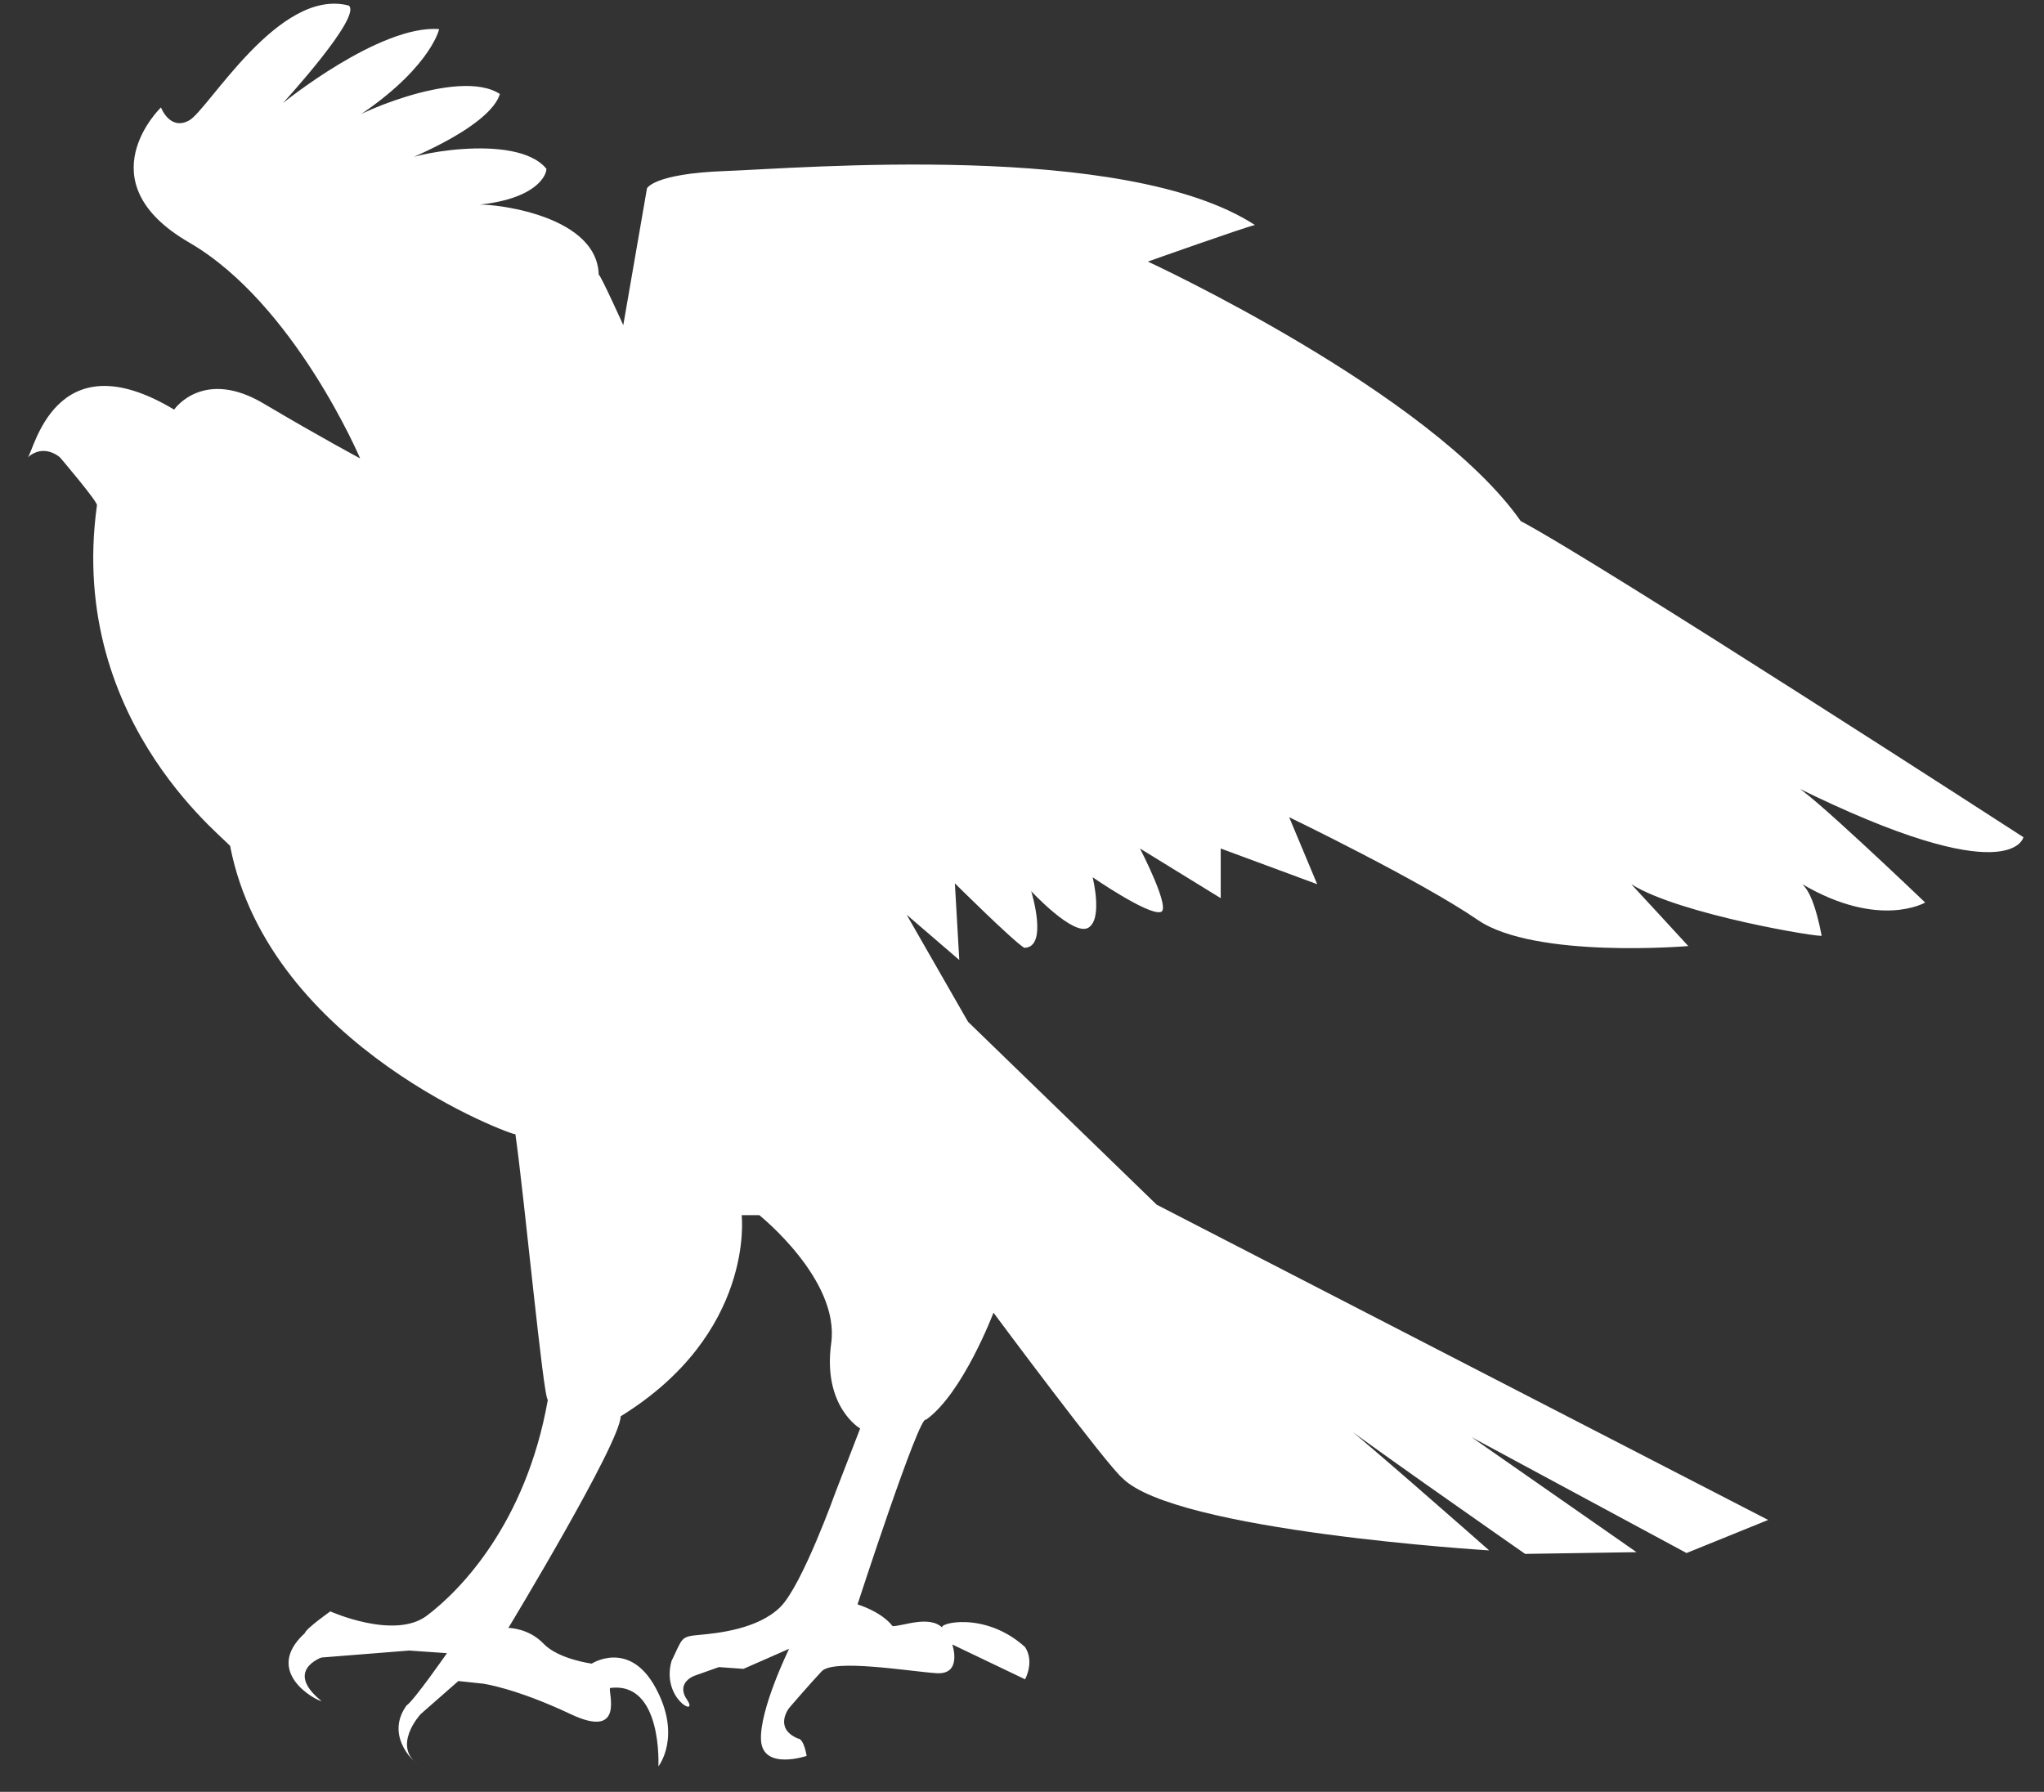 <svg width="73" height="64" viewBox="0 0 73 64" fill="none" xmlns="http://www.w3.org/2000/svg">
<rect x="0" y="0" width="73" height="64" fill="#333333" stroke="none"/>
<path d="M26.49 43.433C26.49 43.433 26.96 47.632 22.166 50.587C22.166 51.52 18.156 58.146 18.156 58.146C18.156 58.146 18.877 58.146 19.409 58.706C19.942 59.265 21.132 59.421 21.132 59.421C21.132 59.421 22.48 58.55 23.419 60.292C24.359 62.034 23.514 63.091 23.514 63.091C23.514 63.091 23.67 60.043 21.79 60.292C21.696 60.385 22.354 62.158 20.38 61.225C18.407 60.292 17.247 60.136 17.247 60.136L16.37 60.043L15.023 61.225C15.023 61.225 13.926 62.407 15.023 63.091C14.615 62.842 13.801 61.909 14.521 60.914C14.772 60.758 15.963 59.048 15.963 59.048L14.615 58.954L11.482 59.203C11.482 59.203 10.135 59.67 11.482 60.758C11.326 60.758 9.352 59.732 10.887 58.332C10.918 58.177 11.796 57.555 11.796 57.555C11.796 57.555 14.083 58.581 15.242 57.71C16.401 56.839 18.782 54.444 19.566 49.996C19.409 49.996 18.72 42.687 18.407 40.51C18.407 40.603 9.634 37.399 8.224 30.245C8.475 30.245 2.365 25.984 3.462 18.052C3.524 17.959 2.146 16.341 2.146 16.341C2.146 16.341 1.582 15.813 0.986 16.341C1.206 16.186 1.926 12.049 6.219 14.631C6.281 14.537 7.315 13.169 9.414 14.413C11.514 15.657 12.861 16.372 12.861 16.372C12.861 16.372 10.511 10.836 6.751 8.659C2.992 6.481 5.749 3.837 5.749 3.837C5.749 3.837 6.062 4.677 6.751 4.304C7.441 3.931 9.947 -0.455 12.454 0.198C12.955 0.572 10.104 3.682 10.104 3.682C10.104 3.682 13.55 0.883 15.681 1.038C15.681 1.1 15.273 2.593 12.454 4.366C12.234 4.273 16.37 2.344 17.874 3.371C17.78 3.215 18.125 4.211 14.333 5.797C14.396 5.548 18.407 4.708 19.503 6.015C19.566 6.015 19.44 7.103 16.997 7.321C17.153 7.228 21.32 7.539 21.383 9.81C21.446 9.81 22.26 11.614 22.26 11.614L23.106 6.73C23.106 6.73 23.326 6.201 25.926 6.108C28.526 6.015 40.182 5.019 44.819 8.037C44.411 8.13 40.996 9.343 40.996 9.343C40.996 9.343 51.085 14.009 54.312 18.612C57.132 20.105 72.265 29.903 72.265 29.903C72.265 29.903 71.858 31.925 64.119 28.099C64.338 28.006 68.756 32.236 68.756 32.236C68.756 32.236 67.127 33.2 64.37 31.582C64.62 31.831 64.839 32.298 65.059 33.418C65.121 33.511 59.983 32.671 58.26 31.582C58.354 31.676 60.296 33.791 60.296 33.791C60.296 33.791 54.813 34.258 52.777 32.858C50.74 31.458 46.041 29.188 46.041 29.188L47.043 31.582L43.597 30.307V32.08L40.714 30.307C40.714 30.307 41.874 32.547 41.435 32.578C40.965 32.671 39.023 31.334 39.023 31.334C39.023 31.334 39.398 32.827 38.866 33.138C38.333 33.449 36.829 31.831 36.829 31.831C36.829 31.831 37.456 33.853 36.579 33.853C36.171 33.604 34.103 31.551 34.103 31.551L34.26 34.289L32.38 32.671L34.573 36.497L41.31 43.029L63.148 54.289L60.234 55.471L52.558 51.334L58.448 55.44L54.469 55.502C54.469 55.502 47.419 50.587 47.639 50.618C47.858 50.681 53.184 55.377 53.184 55.377C53.184 55.377 41.968 54.693 40.088 52.796C39.524 52.329 35.482 46.886 35.482 46.886C35.482 46.886 34.386 49.779 33.069 50.712C32.85 50.463 30.626 57.306 30.626 57.306C30.626 57.306 31.472 57.555 31.879 58.083C32.255 58.083 33.195 57.679 33.665 58.146C33.446 57.99 35.169 57.523 36.61 58.83C36.955 59.359 36.61 59.981 36.61 59.981L34.01 58.737C34.01 58.737 34.386 59.825 33.446 59.763C32.506 59.701 29.748 59.234 29.341 59.701C28.902 60.167 28.182 61.007 28.182 61.007C28.182 61.007 27.618 61.723 28.495 62.096C28.715 62.096 28.808 62.718 28.808 62.718C28.808 62.718 27.242 63.247 27.179 62.158C27.117 61.069 28.182 58.892 28.182 58.892L26.553 59.608L25.675 59.545L24.798 59.856C24.798 59.856 24.109 60.105 24.547 60.727C24.955 61.349 23.608 60.665 23.983 59.328C24.391 58.488 24.297 58.457 24.986 58.394C25.675 58.332 27.085 58.177 27.869 57.399C28.652 56.621 29.842 53.293 29.842 53.293L30.72 51.023C30.72 51.023 29.372 50.245 29.686 47.974C29.999 45.704 27.117 43.402 27.117 43.402H26.49V43.433Z" fill="white"/>
</svg>
